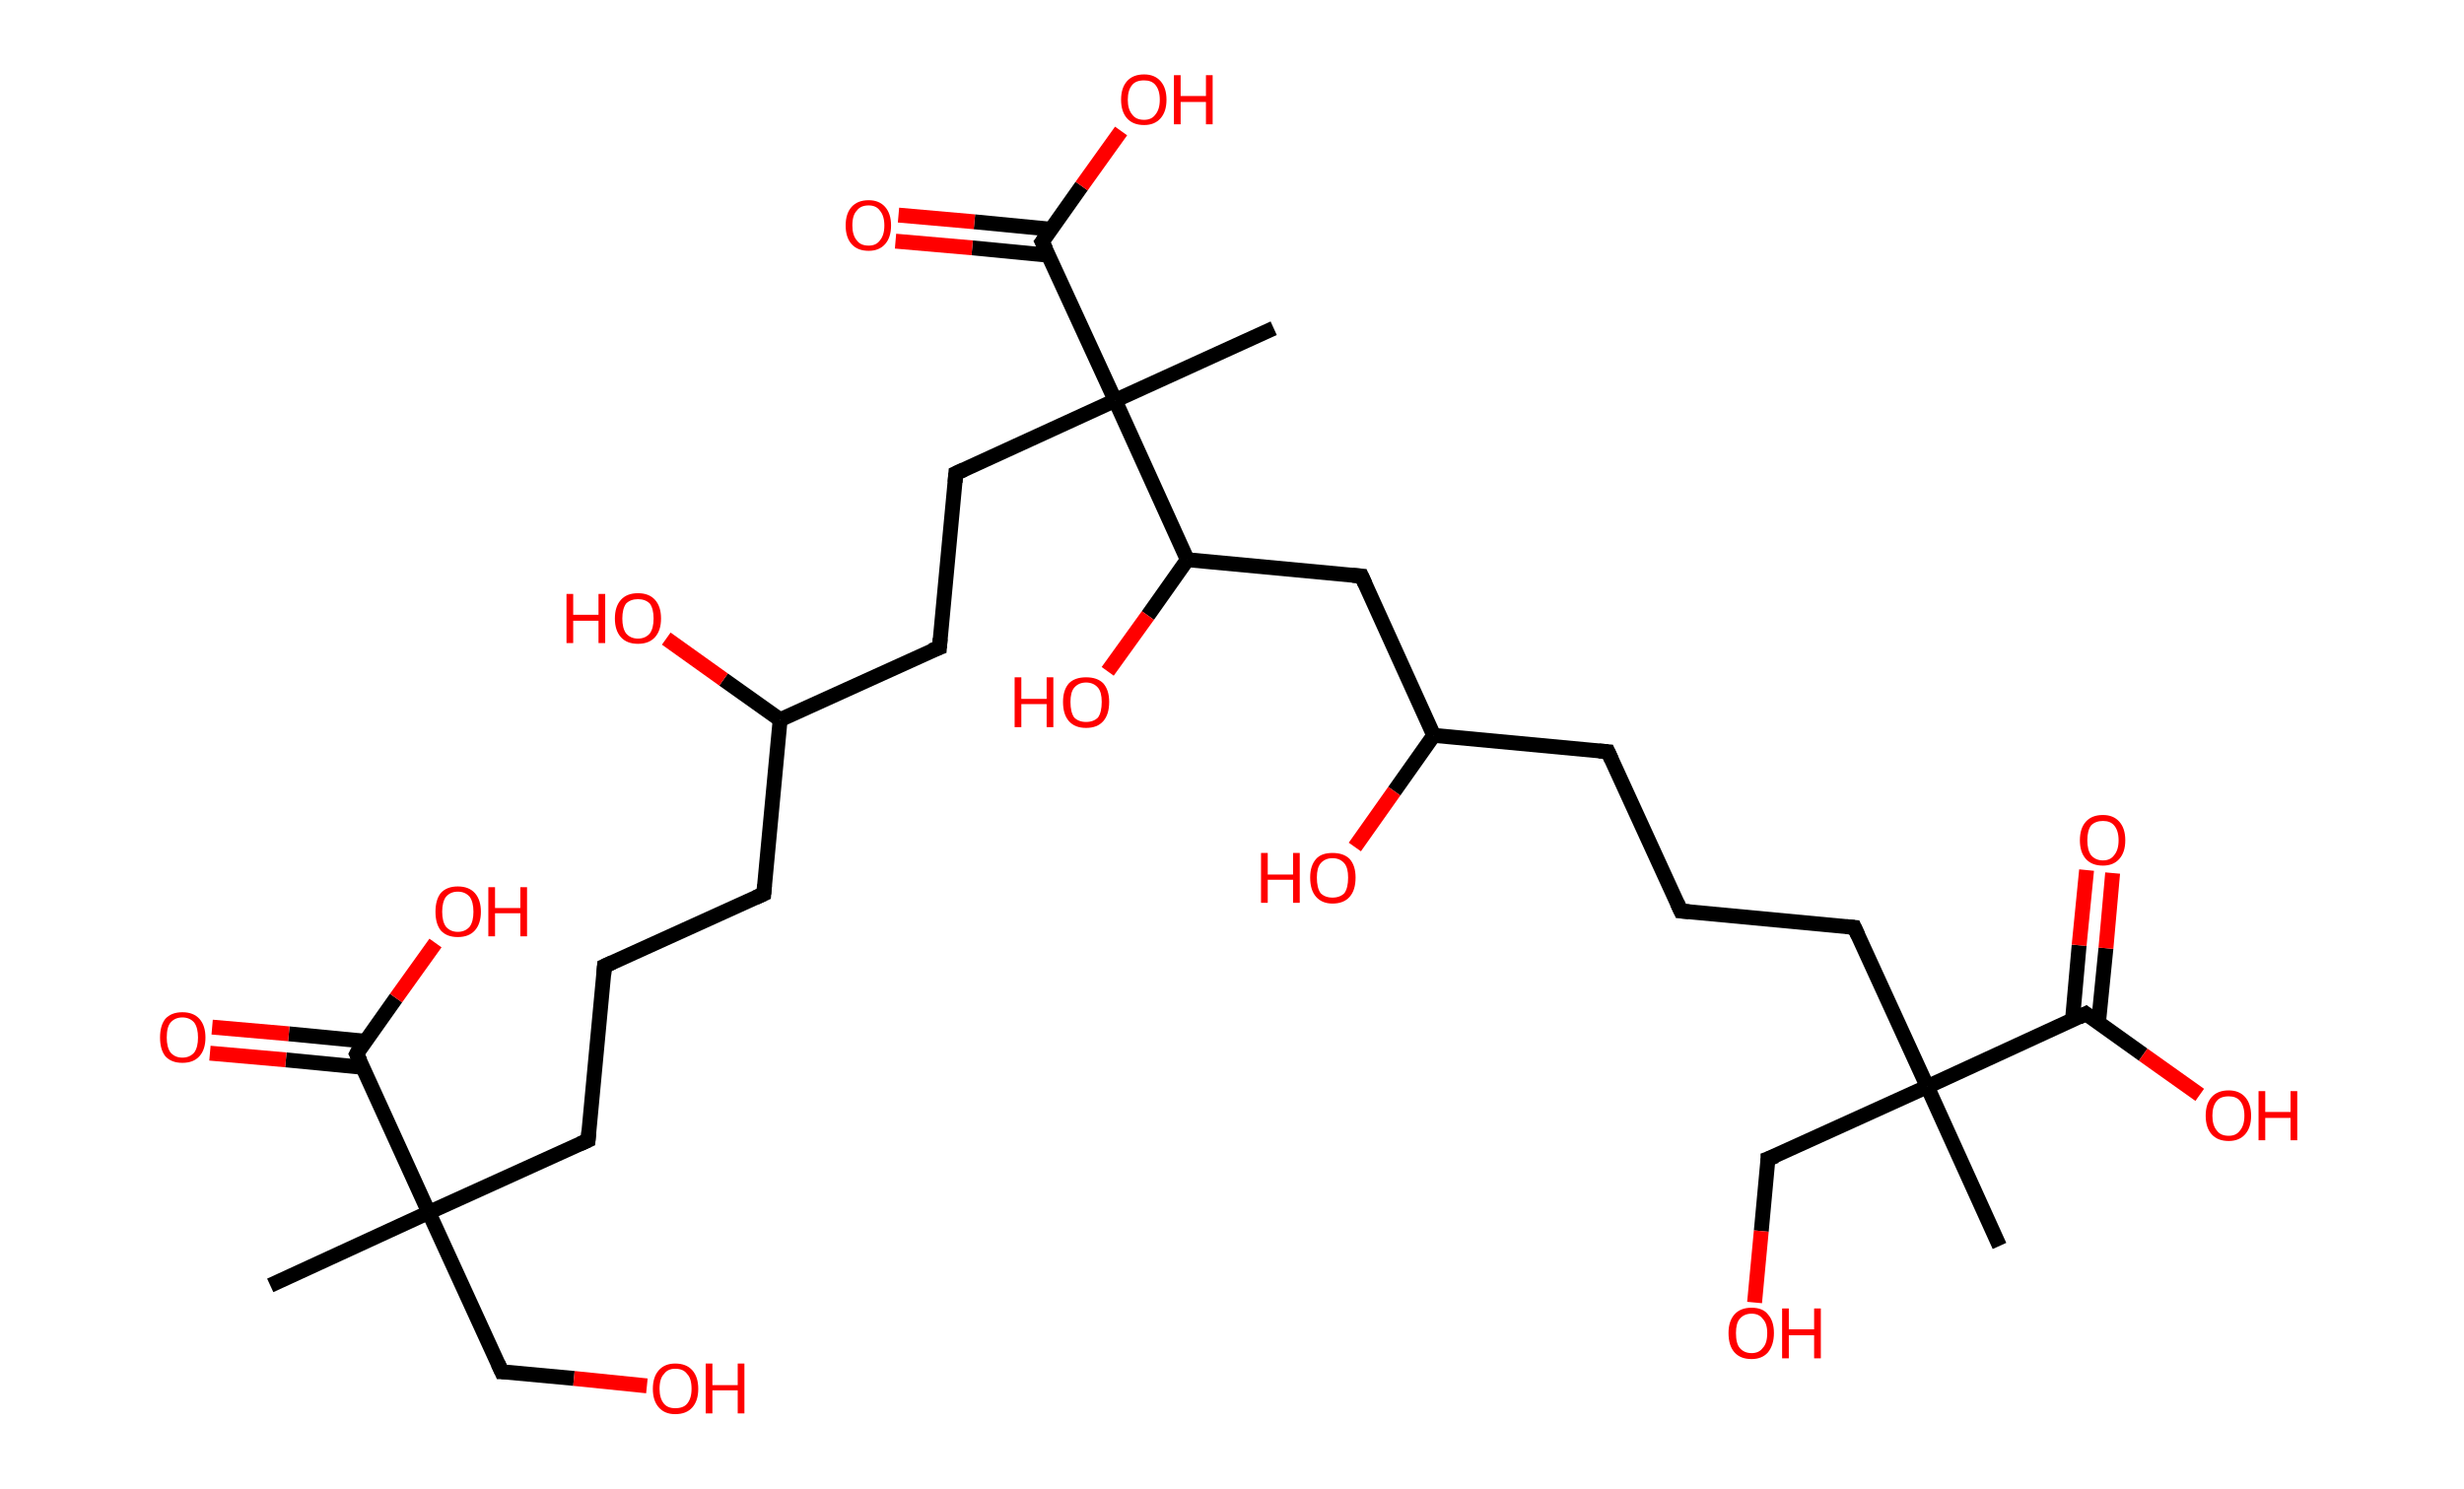 <?xml version='1.0' encoding='ASCII' standalone='yes'?>
<svg xmlns="http://www.w3.org/2000/svg" xmlns:rdkit="http://www.rdkit.org/xml" xmlns:xlink="http://www.w3.org/1999/xlink" version="1.1" baseProfile="full" xml:space="preserve" width="331px" height="200px" viewBox="0 0 331 200">
<!-- END OF HEADER -->
<rect style="opacity:1.0;fill:#FFFFFF;stroke:none" width="331.0" height="200.0" x="0.0" y="0.0"> </rect>
<path class="bond-0 atom-0 atom-1" d="M 36.3,172.7 L 57.6,162.9" style="fill:none;fill-rule:evenodd;stroke:#000000;stroke-width:2.0px;stroke-linecap:butt;stroke-linejoin:miter;stroke-opacity:1"/>
<path class="bond-1 atom-1 atom-2" d="M 57.6,162.9 L 67.4,184.3" style="fill:none;fill-rule:evenodd;stroke:#000000;stroke-width:2.0px;stroke-linecap:butt;stroke-linejoin:miter;stroke-opacity:1"/>
<path class="bond-2 atom-2 atom-3" d="M 67.4,184.3 L 77.1,185.2" style="fill:none;fill-rule:evenodd;stroke:#000000;stroke-width:2.0px;stroke-linecap:butt;stroke-linejoin:miter;stroke-opacity:1"/>
<path class="bond-2 atom-2 atom-3" d="M 77.1,185.2 L 86.9,186.2" style="fill:none;fill-rule:evenodd;stroke:#FF0000;stroke-width:2.0px;stroke-linecap:butt;stroke-linejoin:miter;stroke-opacity:1"/>
<path class="bond-3 atom-1 atom-4" d="M 57.6,162.9 L 79.0,153.2" style="fill:none;fill-rule:evenodd;stroke:#000000;stroke-width:2.0px;stroke-linecap:butt;stroke-linejoin:miter;stroke-opacity:1"/>
<path class="bond-4 atom-4 atom-5" d="M 79.0,153.2 L 81.2,129.8" style="fill:none;fill-rule:evenodd;stroke:#000000;stroke-width:2.0px;stroke-linecap:butt;stroke-linejoin:miter;stroke-opacity:1"/>
<path class="bond-5 atom-5 atom-6" d="M 81.2,129.8 L 102.6,120.1" style="fill:none;fill-rule:evenodd;stroke:#000000;stroke-width:2.0px;stroke-linecap:butt;stroke-linejoin:miter;stroke-opacity:1"/>
<path class="bond-6 atom-6 atom-7" d="M 102.6,120.1 L 104.8,96.7" style="fill:none;fill-rule:evenodd;stroke:#000000;stroke-width:2.0px;stroke-linecap:butt;stroke-linejoin:miter;stroke-opacity:1"/>
<path class="bond-7 atom-7 atom-8" d="M 104.8,96.7 L 97.2,91.3" style="fill:none;fill-rule:evenodd;stroke:#000000;stroke-width:2.0px;stroke-linecap:butt;stroke-linejoin:miter;stroke-opacity:1"/>
<path class="bond-7 atom-7 atom-8" d="M 97.2,91.3 L 89.5,85.8" style="fill:none;fill-rule:evenodd;stroke:#FF0000;stroke-width:2.0px;stroke-linecap:butt;stroke-linejoin:miter;stroke-opacity:1"/>
<path class="bond-8 atom-7 atom-9" d="M 104.8,96.7 L 126.2,87.0" style="fill:none;fill-rule:evenodd;stroke:#000000;stroke-width:2.0px;stroke-linecap:butt;stroke-linejoin:miter;stroke-opacity:1"/>
<path class="bond-9 atom-9 atom-10" d="M 126.2,87.0 L 128.4,63.6" style="fill:none;fill-rule:evenodd;stroke:#000000;stroke-width:2.0px;stroke-linecap:butt;stroke-linejoin:miter;stroke-opacity:1"/>
<path class="bond-10 atom-10 atom-11" d="M 128.4,63.6 L 149.8,53.8" style="fill:none;fill-rule:evenodd;stroke:#000000;stroke-width:2.0px;stroke-linecap:butt;stroke-linejoin:miter;stroke-opacity:1"/>
<path class="bond-11 atom-11 atom-12" d="M 149.8,53.8 L 171.1,44.1" style="fill:none;fill-rule:evenodd;stroke:#000000;stroke-width:2.0px;stroke-linecap:butt;stroke-linejoin:miter;stroke-opacity:1"/>
<path class="bond-12 atom-11 atom-13" d="M 149.8,53.8 L 140.0,32.5" style="fill:none;fill-rule:evenodd;stroke:#000000;stroke-width:2.0px;stroke-linecap:butt;stroke-linejoin:miter;stroke-opacity:1"/>
<path class="bond-13 atom-13 atom-14" d="M 141.2,30.8 L 130.9,29.8" style="fill:none;fill-rule:evenodd;stroke:#000000;stroke-width:2.0px;stroke-linecap:butt;stroke-linejoin:miter;stroke-opacity:1"/>
<path class="bond-13 atom-13 atom-14" d="M 130.9,29.8 L 120.7,28.9" style="fill:none;fill-rule:evenodd;stroke:#FF0000;stroke-width:2.0px;stroke-linecap:butt;stroke-linejoin:miter;stroke-opacity:1"/>
<path class="bond-13 atom-13 atom-14" d="M 140.9,34.3 L 130.6,33.3" style="fill:none;fill-rule:evenodd;stroke:#000000;stroke-width:2.0px;stroke-linecap:butt;stroke-linejoin:miter;stroke-opacity:1"/>
<path class="bond-13 atom-13 atom-14" d="M 130.6,33.3 L 120.3,32.4" style="fill:none;fill-rule:evenodd;stroke:#FF0000;stroke-width:2.0px;stroke-linecap:butt;stroke-linejoin:miter;stroke-opacity:1"/>
<path class="bond-14 atom-13 atom-15" d="M 140.0,32.5 L 145.3,25.0" style="fill:none;fill-rule:evenodd;stroke:#000000;stroke-width:2.0px;stroke-linecap:butt;stroke-linejoin:miter;stroke-opacity:1"/>
<path class="bond-14 atom-13 atom-15" d="M 145.3,25.0 L 150.6,17.6" style="fill:none;fill-rule:evenodd;stroke:#FF0000;stroke-width:2.0px;stroke-linecap:butt;stroke-linejoin:miter;stroke-opacity:1"/>
<path class="bond-15 atom-11 atom-16" d="M 149.8,53.8 L 159.5,75.2" style="fill:none;fill-rule:evenodd;stroke:#000000;stroke-width:2.0px;stroke-linecap:butt;stroke-linejoin:miter;stroke-opacity:1"/>
<path class="bond-16 atom-16 atom-17" d="M 159.5,75.2 L 154.2,82.7" style="fill:none;fill-rule:evenodd;stroke:#000000;stroke-width:2.0px;stroke-linecap:butt;stroke-linejoin:miter;stroke-opacity:1"/>
<path class="bond-16 atom-16 atom-17" d="M 154.2,82.7 L 148.8,90.2" style="fill:none;fill-rule:evenodd;stroke:#FF0000;stroke-width:2.0px;stroke-linecap:butt;stroke-linejoin:miter;stroke-opacity:1"/>
<path class="bond-17 atom-16 atom-18" d="M 159.5,75.2 L 182.9,77.4" style="fill:none;fill-rule:evenodd;stroke:#000000;stroke-width:2.0px;stroke-linecap:butt;stroke-linejoin:miter;stroke-opacity:1"/>
<path class="bond-18 atom-18 atom-19" d="M 182.9,77.4 L 192.6,98.8" style="fill:none;fill-rule:evenodd;stroke:#000000;stroke-width:2.0px;stroke-linecap:butt;stroke-linejoin:miter;stroke-opacity:1"/>
<path class="bond-19 atom-19 atom-20" d="M 192.6,98.8 L 187.3,106.3" style="fill:none;fill-rule:evenodd;stroke:#000000;stroke-width:2.0px;stroke-linecap:butt;stroke-linejoin:miter;stroke-opacity:1"/>
<path class="bond-19 atom-19 atom-20" d="M 187.3,106.3 L 182.0,113.8" style="fill:none;fill-rule:evenodd;stroke:#FF0000;stroke-width:2.0px;stroke-linecap:butt;stroke-linejoin:miter;stroke-opacity:1"/>
<path class="bond-20 atom-19 atom-21" d="M 192.6,98.8 L 216.0,101.0" style="fill:none;fill-rule:evenodd;stroke:#000000;stroke-width:2.0px;stroke-linecap:butt;stroke-linejoin:miter;stroke-opacity:1"/>
<path class="bond-21 atom-21 atom-22" d="M 216.0,101.0 L 225.8,122.4" style="fill:none;fill-rule:evenodd;stroke:#000000;stroke-width:2.0px;stroke-linecap:butt;stroke-linejoin:miter;stroke-opacity:1"/>
<path class="bond-22 atom-22 atom-23" d="M 225.8,122.4 L 249.1,124.6" style="fill:none;fill-rule:evenodd;stroke:#000000;stroke-width:2.0px;stroke-linecap:butt;stroke-linejoin:miter;stroke-opacity:1"/>
<path class="bond-23 atom-23 atom-24" d="M 249.1,124.6 L 258.9,146.0" style="fill:none;fill-rule:evenodd;stroke:#000000;stroke-width:2.0px;stroke-linecap:butt;stroke-linejoin:miter;stroke-opacity:1"/>
<path class="bond-24 atom-24 atom-25" d="M 258.9,146.0 L 268.6,167.4" style="fill:none;fill-rule:evenodd;stroke:#000000;stroke-width:2.0px;stroke-linecap:butt;stroke-linejoin:miter;stroke-opacity:1"/>
<path class="bond-25 atom-24 atom-26" d="M 258.9,146.0 L 237.5,155.7" style="fill:none;fill-rule:evenodd;stroke:#000000;stroke-width:2.0px;stroke-linecap:butt;stroke-linejoin:miter;stroke-opacity:1"/>
<path class="bond-26 atom-26 atom-27" d="M 237.5,155.7 L 236.6,165.4" style="fill:none;fill-rule:evenodd;stroke:#000000;stroke-width:2.0px;stroke-linecap:butt;stroke-linejoin:miter;stroke-opacity:1"/>
<path class="bond-26 atom-26 atom-27" d="M 236.6,165.4 L 235.7,175.0" style="fill:none;fill-rule:evenodd;stroke:#FF0000;stroke-width:2.0px;stroke-linecap:butt;stroke-linejoin:miter;stroke-opacity:1"/>
<path class="bond-27 atom-24 atom-28" d="M 258.9,146.0 L 280.2,136.2" style="fill:none;fill-rule:evenodd;stroke:#000000;stroke-width:2.0px;stroke-linecap:butt;stroke-linejoin:miter;stroke-opacity:1"/>
<path class="bond-28 atom-28 atom-29" d="M 281.9,137.4 L 282.9,127.4" style="fill:none;fill-rule:evenodd;stroke:#000000;stroke-width:2.0px;stroke-linecap:butt;stroke-linejoin:miter;stroke-opacity:1"/>
<path class="bond-28 atom-28 atom-29" d="M 282.9,127.4 L 283.8,117.3" style="fill:none;fill-rule:evenodd;stroke:#FF0000;stroke-width:2.0px;stroke-linecap:butt;stroke-linejoin:miter;stroke-opacity:1"/>
<path class="bond-28 atom-28 atom-29" d="M 278.4,137.1 L 279.3,127.0" style="fill:none;fill-rule:evenodd;stroke:#000000;stroke-width:2.0px;stroke-linecap:butt;stroke-linejoin:miter;stroke-opacity:1"/>
<path class="bond-28 atom-28 atom-29" d="M 279.3,127.0 L 280.3,116.9" style="fill:none;fill-rule:evenodd;stroke:#FF0000;stroke-width:2.0px;stroke-linecap:butt;stroke-linejoin:miter;stroke-opacity:1"/>
<path class="bond-29 atom-28 atom-30" d="M 280.2,136.2 L 287.9,141.7" style="fill:none;fill-rule:evenodd;stroke:#000000;stroke-width:2.0px;stroke-linecap:butt;stroke-linejoin:miter;stroke-opacity:1"/>
<path class="bond-29 atom-28 atom-30" d="M 287.9,141.7 L 295.5,147.1" style="fill:none;fill-rule:evenodd;stroke:#FF0000;stroke-width:2.0px;stroke-linecap:butt;stroke-linejoin:miter;stroke-opacity:1"/>
<path class="bond-30 atom-1 atom-31" d="M 57.6,162.9 L 47.9,141.6" style="fill:none;fill-rule:evenodd;stroke:#000000;stroke-width:2.0px;stroke-linecap:butt;stroke-linejoin:miter;stroke-opacity:1"/>
<path class="bond-31 atom-31 atom-32" d="M 49.1,139.9 L 38.8,138.9" style="fill:none;fill-rule:evenodd;stroke:#000000;stroke-width:2.0px;stroke-linecap:butt;stroke-linejoin:miter;stroke-opacity:1"/>
<path class="bond-31 atom-31 atom-32" d="M 38.8,138.9 L 28.5,138.0" style="fill:none;fill-rule:evenodd;stroke:#FF0000;stroke-width:2.0px;stroke-linecap:butt;stroke-linejoin:miter;stroke-opacity:1"/>
<path class="bond-31 atom-31 atom-32" d="M 48.7,143.4 L 38.4,142.4" style="fill:none;fill-rule:evenodd;stroke:#000000;stroke-width:2.0px;stroke-linecap:butt;stroke-linejoin:miter;stroke-opacity:1"/>
<path class="bond-31 atom-31 atom-32" d="M 38.4,142.4 L 28.2,141.5" style="fill:none;fill-rule:evenodd;stroke:#FF0000;stroke-width:2.0px;stroke-linecap:butt;stroke-linejoin:miter;stroke-opacity:1"/>
<path class="bond-32 atom-31 atom-33" d="M 47.9,141.6 L 53.2,134.1" style="fill:none;fill-rule:evenodd;stroke:#000000;stroke-width:2.0px;stroke-linecap:butt;stroke-linejoin:miter;stroke-opacity:1"/>
<path class="bond-32 atom-31 atom-33" d="M 53.2,134.1 L 58.5,126.7" style="fill:none;fill-rule:evenodd;stroke:#FF0000;stroke-width:2.0px;stroke-linecap:butt;stroke-linejoin:miter;stroke-opacity:1"/>
<path d="M 66.9,183.2 L 67.4,184.3 L 67.9,184.3" style="fill:none;stroke:#000000;stroke-width:2.0px;stroke-linecap:butt;stroke-linejoin:miter;stroke-opacity:1;"/>
<path d="M 77.9,153.7 L 79.0,153.2 L 79.1,152.0" style="fill:none;stroke:#000000;stroke-width:2.0px;stroke-linecap:butt;stroke-linejoin:miter;stroke-opacity:1;"/>
<path d="M 81.1,131.0 L 81.2,129.8 L 82.3,129.3" style="fill:none;stroke:#000000;stroke-width:2.0px;stroke-linecap:butt;stroke-linejoin:miter;stroke-opacity:1;"/>
<path d="M 101.5,120.6 L 102.6,120.1 L 102.7,118.9" style="fill:none;stroke:#000000;stroke-width:2.0px;stroke-linecap:butt;stroke-linejoin:miter;stroke-opacity:1;"/>
<path d="M 125.1,87.4 L 126.2,87.0 L 126.3,85.8" style="fill:none;stroke:#000000;stroke-width:2.0px;stroke-linecap:butt;stroke-linejoin:miter;stroke-opacity:1;"/>
<path d="M 128.3,64.8 L 128.4,63.6 L 129.5,63.1" style="fill:none;stroke:#000000;stroke-width:2.0px;stroke-linecap:butt;stroke-linejoin:miter;stroke-opacity:1;"/>
<path d="M 140.5,33.5 L 140.0,32.5 L 140.3,32.1" style="fill:none;stroke:#000000;stroke-width:2.0px;stroke-linecap:butt;stroke-linejoin:miter;stroke-opacity:1;"/>
<path d="M 181.7,77.3 L 182.9,77.4 L 183.4,78.5" style="fill:none;stroke:#000000;stroke-width:2.0px;stroke-linecap:butt;stroke-linejoin:miter;stroke-opacity:1;"/>
<path d="M 214.8,100.9 L 216.0,101.0 L 216.5,102.1" style="fill:none;stroke:#000000;stroke-width:2.0px;stroke-linecap:butt;stroke-linejoin:miter;stroke-opacity:1;"/>
<path d="M 225.3,121.3 L 225.8,122.4 L 226.9,122.5" style="fill:none;stroke:#000000;stroke-width:2.0px;stroke-linecap:butt;stroke-linejoin:miter;stroke-opacity:1;"/>
<path d="M 248.0,124.5 L 249.1,124.6 L 249.6,125.7" style="fill:none;stroke:#000000;stroke-width:2.0px;stroke-linecap:butt;stroke-linejoin:miter;stroke-opacity:1;"/>
<path d="M 238.6,155.3 L 237.5,155.7 L 237.5,156.2" style="fill:none;stroke:#000000;stroke-width:2.0px;stroke-linecap:butt;stroke-linejoin:miter;stroke-opacity:1;"/>
<path d="M 279.2,136.7 L 280.2,136.2 L 280.6,136.5" style="fill:none;stroke:#000000;stroke-width:2.0px;stroke-linecap:butt;stroke-linejoin:miter;stroke-opacity:1;"/>
<path d="M 48.4,142.6 L 47.9,141.6 L 48.1,141.2" style="fill:none;stroke:#000000;stroke-width:2.0px;stroke-linecap:butt;stroke-linejoin:miter;stroke-opacity:1;"/>
<path class="atom-3" d="M 87.7 186.6 Q 87.7 185.0, 88.5 184.1 Q 89.3 183.2, 90.7 183.2 Q 92.2 183.2, 93.0 184.1 Q 93.8 185.0, 93.8 186.6 Q 93.8 188.2, 93.0 189.1 Q 92.2 190.0, 90.7 190.0 Q 89.3 190.0, 88.5 189.1 Q 87.7 188.2, 87.7 186.6 M 90.7 189.2 Q 91.8 189.2, 92.3 188.6 Q 92.9 187.9, 92.9 186.6 Q 92.9 185.2, 92.3 184.6 Q 91.8 183.9, 90.7 183.9 Q 89.7 183.9, 89.2 184.6 Q 88.6 185.2, 88.6 186.6 Q 88.6 187.9, 89.2 188.6 Q 89.7 189.2, 90.7 189.2 " fill="#FF0000"/>
<path class="atom-3" d="M 94.8 183.2 L 95.7 183.2 L 95.7 186.1 L 99.1 186.1 L 99.1 183.2 L 100.0 183.2 L 100.0 189.9 L 99.1 189.9 L 99.1 186.8 L 95.7 186.8 L 95.7 189.9 L 94.8 189.9 L 94.8 183.2 " fill="#FF0000"/>
<path class="atom-8" d="M 76.1 79.8 L 77.0 79.8 L 77.0 82.6 L 80.4 82.6 L 80.4 79.8 L 81.3 79.8 L 81.3 86.4 L 80.4 86.4 L 80.4 83.4 L 77.0 83.4 L 77.0 86.4 L 76.1 86.4 L 76.1 79.8 " fill="#FF0000"/>
<path class="atom-8" d="M 82.6 83.1 Q 82.6 81.5, 83.4 80.6 Q 84.2 79.7, 85.7 79.7 Q 87.2 79.7, 88.0 80.6 Q 88.8 81.5, 88.8 83.1 Q 88.8 84.7, 88.0 85.6 Q 87.2 86.5, 85.7 86.5 Q 84.2 86.5, 83.4 85.6 Q 82.6 84.7, 82.6 83.1 M 85.7 85.8 Q 86.7 85.8, 87.3 85.1 Q 87.8 84.4, 87.8 83.1 Q 87.8 81.8, 87.3 81.1 Q 86.7 80.5, 85.7 80.5 Q 84.7 80.5, 84.1 81.1 Q 83.6 81.8, 83.6 83.1 Q 83.6 84.4, 84.1 85.1 Q 84.7 85.8, 85.7 85.8 " fill="#FF0000"/>
<path class="atom-14" d="M 113.6 30.3 Q 113.6 28.7, 114.4 27.8 Q 115.2 26.9, 116.7 26.9 Q 118.1 26.9, 118.9 27.8 Q 119.7 28.7, 119.7 30.3 Q 119.7 31.9, 118.9 32.8 Q 118.1 33.7, 116.7 33.7 Q 115.2 33.7, 114.4 32.8 Q 113.6 31.9, 113.6 30.3 M 116.7 33.0 Q 117.7 33.0, 118.2 32.3 Q 118.8 31.6, 118.8 30.3 Q 118.8 29.0, 118.2 28.3 Q 117.7 27.6, 116.7 27.6 Q 115.6 27.6, 115.1 28.3 Q 114.5 28.9, 114.5 30.3 Q 114.5 31.6, 115.1 32.3 Q 115.6 33.0, 116.7 33.0 " fill="#FF0000"/>
<path class="atom-15" d="M 150.6 13.4 Q 150.6 11.8, 151.4 10.9 Q 152.2 10.0, 153.7 10.0 Q 155.1 10.0, 155.9 10.9 Q 156.7 11.8, 156.7 13.4 Q 156.7 15.0, 155.9 15.9 Q 155.1 16.8, 153.7 16.8 Q 152.2 16.8, 151.4 15.9 Q 150.6 15.0, 150.6 13.4 M 153.7 16.1 Q 154.7 16.1, 155.2 15.4 Q 155.8 14.7, 155.8 13.4 Q 155.8 12.1, 155.2 11.4 Q 154.7 10.8, 153.7 10.8 Q 152.6 10.8, 152.1 11.4 Q 151.5 12.1, 151.5 13.4 Q 151.5 14.7, 152.1 15.4 Q 152.6 16.1, 153.7 16.1 " fill="#FF0000"/>
<path class="atom-15" d="M 157.7 10.1 L 158.6 10.1 L 158.6 12.9 L 162.0 12.9 L 162.0 10.1 L 162.9 10.1 L 162.9 16.7 L 162.0 16.7 L 162.0 13.7 L 158.6 13.7 L 158.6 16.7 L 157.7 16.7 L 157.7 10.1 " fill="#FF0000"/>
<path class="atom-17" d="M 136.3 91.0 L 137.2 91.0 L 137.2 93.9 L 140.6 93.9 L 140.6 91.0 L 141.5 91.0 L 141.5 97.7 L 140.6 97.7 L 140.6 94.6 L 137.2 94.6 L 137.2 97.7 L 136.3 97.7 L 136.3 91.0 " fill="#FF0000"/>
<path class="atom-17" d="M 142.8 94.3 Q 142.8 92.7, 143.6 91.8 Q 144.4 91.0, 145.9 91.0 Q 147.4 91.0, 148.2 91.8 Q 149.0 92.7, 149.0 94.3 Q 149.0 96.0, 148.2 96.9 Q 147.4 97.8, 145.9 97.8 Q 144.4 97.8, 143.6 96.9 Q 142.8 96.0, 142.8 94.3 M 145.9 97.0 Q 146.9 97.0, 147.5 96.4 Q 148.0 95.7, 148.0 94.3 Q 148.0 93.0, 147.5 92.4 Q 146.9 91.7, 145.9 91.7 Q 144.9 91.7, 144.3 92.4 Q 143.8 93.0, 143.8 94.3 Q 143.8 95.7, 144.3 96.4 Q 144.9 97.0, 145.9 97.0 " fill="#FF0000"/>
<path class="atom-20" d="M 169.4 114.6 L 170.3 114.6 L 170.3 117.5 L 173.7 117.5 L 173.7 114.6 L 174.6 114.6 L 174.6 121.3 L 173.7 121.3 L 173.7 118.2 L 170.3 118.2 L 170.3 121.3 L 169.4 121.3 L 169.4 114.6 " fill="#FF0000"/>
<path class="atom-20" d="M 176.0 117.9 Q 176.0 116.3, 176.8 115.4 Q 177.5 114.6, 179.0 114.6 Q 180.5 114.6, 181.3 115.4 Q 182.1 116.3, 182.1 117.9 Q 182.1 119.6, 181.3 120.5 Q 180.5 121.4, 179.0 121.4 Q 177.6 121.4, 176.8 120.5 Q 176.0 119.6, 176.0 117.9 M 179.0 120.6 Q 180.0 120.6, 180.6 120.0 Q 181.1 119.3, 181.1 117.9 Q 181.1 116.6, 180.6 116.0 Q 180.0 115.3, 179.0 115.3 Q 178.0 115.3, 177.4 116.0 Q 176.9 116.6, 176.9 117.9 Q 176.9 119.3, 177.4 120.0 Q 178.0 120.6, 179.0 120.6 " fill="#FF0000"/>
<path class="atom-27" d="M 232.2 179.1 Q 232.2 177.5, 233.0 176.6 Q 233.8 175.7, 235.3 175.7 Q 236.8 175.7, 237.5 176.6 Q 238.3 177.5, 238.3 179.1 Q 238.3 180.7, 237.5 181.7 Q 236.7 182.6, 235.3 182.6 Q 233.8 182.6, 233.0 181.7 Q 232.2 180.8, 232.2 179.1 M 235.3 181.8 Q 236.3 181.8, 236.8 181.1 Q 237.4 180.5, 237.4 179.1 Q 237.4 177.8, 236.8 177.2 Q 236.3 176.5, 235.3 176.5 Q 234.3 176.5, 233.7 177.2 Q 233.2 177.8, 233.2 179.1 Q 233.2 180.5, 233.7 181.1 Q 234.3 181.8, 235.3 181.8 " fill="#FF0000"/>
<path class="atom-27" d="M 239.4 175.8 L 240.3 175.8 L 240.3 178.6 L 243.7 178.6 L 243.7 175.8 L 244.6 175.8 L 244.6 182.5 L 243.7 182.5 L 243.7 179.4 L 240.3 179.4 L 240.3 182.5 L 239.4 182.5 L 239.4 175.8 " fill="#FF0000"/>
<path class="atom-29" d="M 279.4 112.9 Q 279.4 111.3, 280.2 110.4 Q 281.0 109.5, 282.5 109.5 Q 283.9 109.5, 284.7 110.4 Q 285.5 111.3, 285.5 112.9 Q 285.5 114.5, 284.7 115.4 Q 283.9 116.3, 282.5 116.3 Q 281.0 116.3, 280.2 115.4 Q 279.4 114.5, 279.4 112.9 M 282.5 115.6 Q 283.5 115.6, 284.0 114.9 Q 284.6 114.2, 284.6 112.9 Q 284.6 111.6, 284.0 110.9 Q 283.5 110.3, 282.5 110.3 Q 281.5 110.3, 280.9 110.9 Q 280.4 111.6, 280.4 112.9 Q 280.4 114.2, 280.9 114.9 Q 281.5 115.6, 282.5 115.6 " fill="#FF0000"/>
<path class="atom-30" d="M 296.3 149.9 Q 296.3 148.3, 297.1 147.4 Q 297.9 146.5, 299.4 146.5 Q 300.8 146.5, 301.6 147.4 Q 302.4 148.3, 302.4 149.9 Q 302.4 151.5, 301.6 152.4 Q 300.8 153.3, 299.4 153.3 Q 297.9 153.3, 297.1 152.4 Q 296.3 151.5, 296.3 149.9 M 299.4 152.6 Q 300.4 152.6, 300.9 151.9 Q 301.5 151.2, 301.5 149.9 Q 301.5 148.6, 300.9 147.9 Q 300.4 147.3, 299.4 147.3 Q 298.3 147.3, 297.8 147.9 Q 297.2 148.6, 297.2 149.9 Q 297.2 151.2, 297.8 151.9 Q 298.3 152.6, 299.4 152.6 " fill="#FF0000"/>
<path class="atom-30" d="M 303.4 146.6 L 304.3 146.6 L 304.3 149.4 L 307.7 149.4 L 307.7 146.6 L 308.6 146.6 L 308.6 153.2 L 307.7 153.2 L 307.7 150.2 L 304.3 150.2 L 304.3 153.2 L 303.4 153.2 L 303.4 146.6 " fill="#FF0000"/>
<path class="atom-32" d="M 21.5 139.4 Q 21.5 137.8, 22.2 136.9 Q 23.0 136.0, 24.5 136.0 Q 26.0 136.0, 26.8 136.9 Q 27.6 137.8, 27.6 139.4 Q 27.6 141.0, 26.8 141.9 Q 26.0 142.8, 24.5 142.8 Q 23.0 142.8, 22.2 141.9 Q 21.5 141.0, 21.5 139.4 M 24.5 142.1 Q 25.5 142.1, 26.1 141.4 Q 26.6 140.7, 26.6 139.4 Q 26.6 138.1, 26.1 137.4 Q 25.5 136.7, 24.5 136.7 Q 23.5 136.7, 22.9 137.4 Q 22.4 138.0, 22.4 139.4 Q 22.4 140.7, 22.9 141.4 Q 23.5 142.1, 24.5 142.1 " fill="#FF0000"/>
<path class="atom-33" d="M 58.5 122.5 Q 58.5 120.9, 59.2 120.0 Q 60.0 119.1, 61.5 119.1 Q 63.0 119.1, 63.8 120.0 Q 64.6 120.9, 64.6 122.5 Q 64.6 124.1, 63.8 125.0 Q 63.0 125.9, 61.5 125.9 Q 60.0 125.9, 59.2 125.0 Q 58.5 124.1, 58.5 122.5 M 61.5 125.2 Q 62.5 125.2, 63.1 124.5 Q 63.6 123.8, 63.6 122.5 Q 63.6 121.2, 63.1 120.5 Q 62.5 119.8, 61.5 119.8 Q 60.5 119.8, 59.9 120.5 Q 59.4 121.2, 59.4 122.5 Q 59.4 123.8, 59.9 124.5 Q 60.5 125.2, 61.5 125.2 " fill="#FF0000"/>
<path class="atom-33" d="M 65.6 119.2 L 66.5 119.2 L 66.5 122.0 L 69.9 122.0 L 69.9 119.2 L 70.8 119.2 L 70.8 125.8 L 69.9 125.8 L 69.9 122.7 L 66.5 122.7 L 66.5 125.8 L 65.6 125.8 L 65.6 119.2 " fill="#FF0000"/>
</svg>
